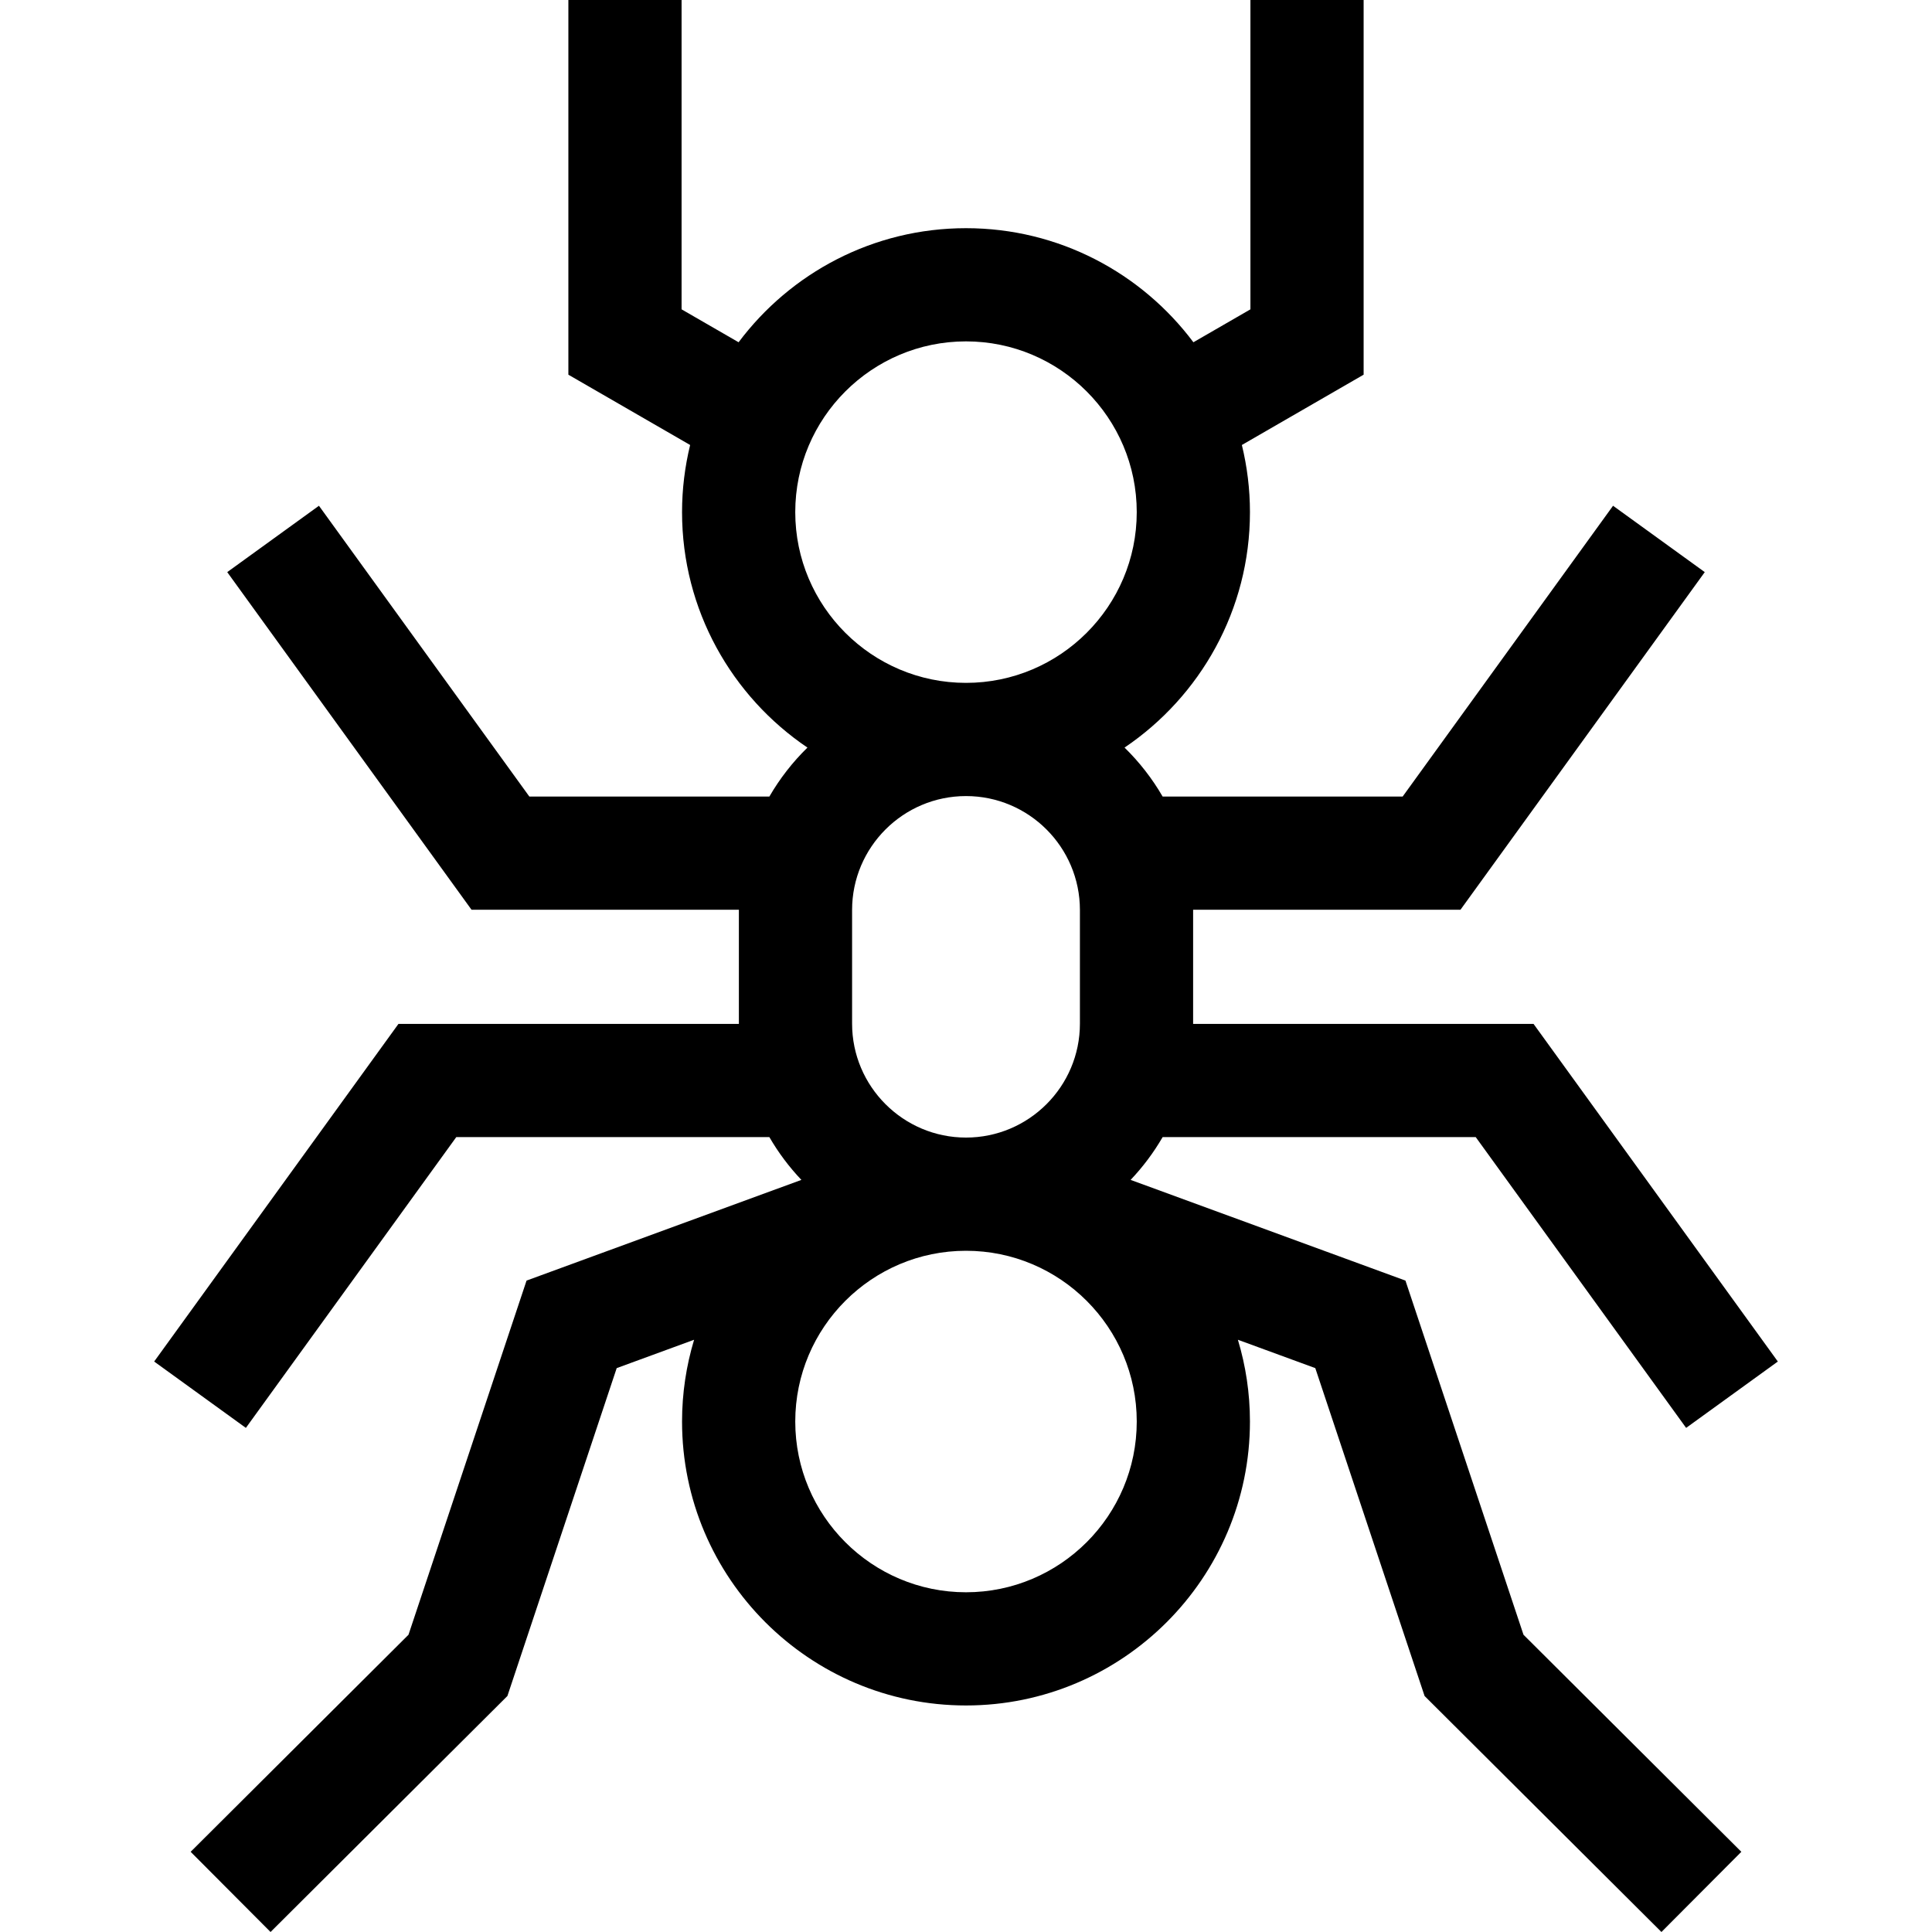 <svg id="Capa_1" enable-background="new 0 0 512 512" height="512" viewBox="0 0 512 512" width="512" xmlns="http://www.w3.org/2000/svg"><path d="m372.458 339.368-72.835-26.685c3.252-3.425 6.104-7.228 8.486-11.34h82.972l55.759 77.062 24.305-17.586-64.741-89.477h-90.217c0-.021.002-.042.002-.062v-30.125c0-.021-.002-.042-.002-.062h70.851l64.741-89.477-24.305-17.586-55.759 77.062h-63.606c-2.767-4.778-6.167-9.142-10.093-12.976 20.036-13.534 33.234-36.454 33.234-62.399 0-6.129-.754-12.082-2.143-17.79l32.268-18.634v-99.293h-30v81.976l-15.111 8.726c-13.736-18.343-35.637-30.234-60.264-30.234s-46.528 11.891-60.264 30.233l-15.111-8.726v-81.975h-30v99.294l32.268 18.634c-1.389 5.707-2.143 11.661-2.143 17.79 0 25.945 13.199 48.865 33.234 62.399-3.926 3.833-7.325 8.198-10.093 12.976h-63.606l-55.759-77.063-24.305 17.586 64.741 89.477h70.851c0 .021-.002.042-.002.062v30.125c0 .021.002.042.002.062h-90.217l-64.741 89.477 24.305 17.586 55.759-77.062h82.972c2.382 4.112 5.234 7.916 8.486 11.34l-72.835 26.685-31.286 93.857-57.731 57.522 21.175 21.253 62.769-62.542 28.964-86.893 20.511-7.515c-2.068 6.866-3.194 14.136-3.194 21.667 0 41.493 33.757 75.25 75.25 75.25s75.25-33.757 75.25-75.25c0-7.531-1.125-14.802-3.194-21.667l20.511 7.515 28.964 86.893 62.769 62.542 21.175-21.252-57.731-57.522zm-161.708-203.65c0-24.951 20.299-45.25 45.25-45.25s45.25 20.299 45.25 45.25-20.299 45.25-45.25 45.25-45.25-20.299-45.25-45.25zm75.438 105.437v30.125c0 16.646-13.542 30.188-30.188 30.188s-30.188-13.542-30.188-30.188v-30.125c0-16.646 13.542-30.188 30.188-30.188s30.188 13.543 30.188 30.188zm-30.188 180.813c-24.951 0-45.25-20.299-45.25-45.25s20.299-45.25 45.25-45.25 45.25 20.299 45.25 45.25-20.299 45.25-45.25 45.25z"/></svg>